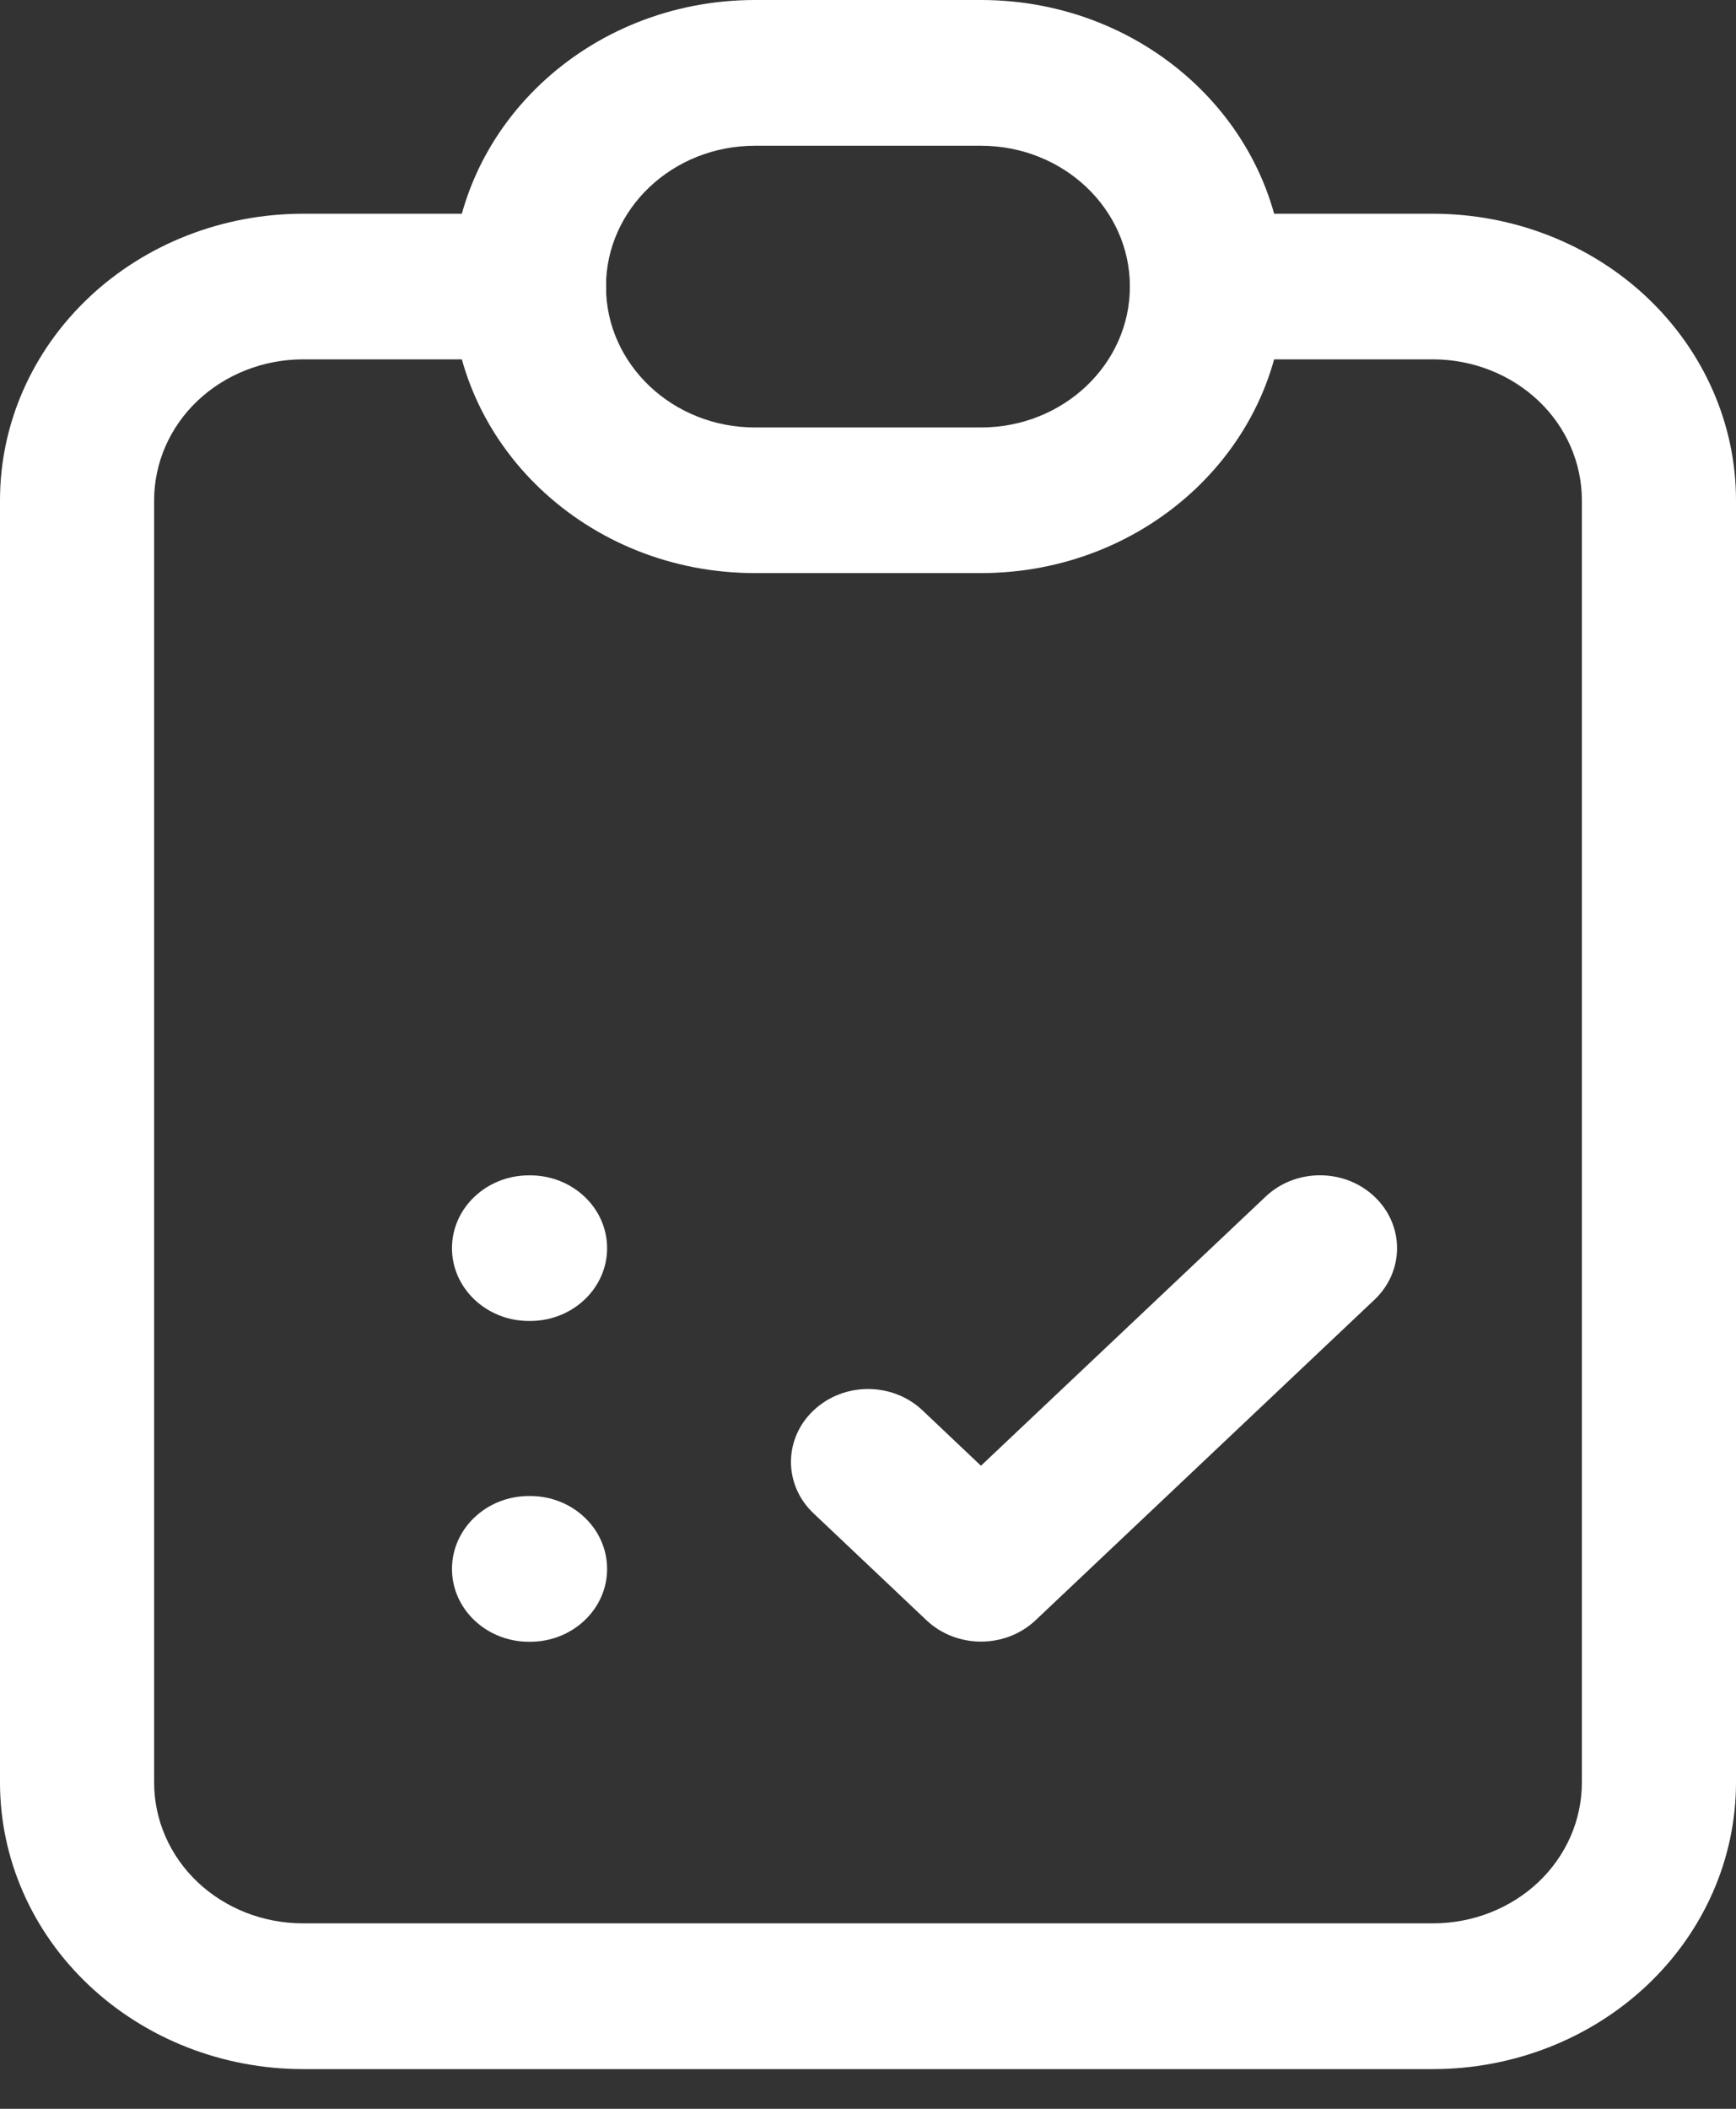 <svg width="14" height="17" viewBox="0 0 14 17" fill="none" xmlns="http://www.w3.org/2000/svg">
<rect x="0" y="0" width="14" height="17" fill="#333333" stroke="none"/>
<path fill-rule="evenodd" clip-rule="evenodd" d="M0.716 2.399C1.174 1.966 1.796 1.723 2.444 1.723H4.266C4.609 1.723 4.888 1.986 4.888 2.31C4.888 2.634 4.609 2.897 4.266 2.897H2.444C2.125 2.897 1.82 3.017 1.594 3.23C1.369 3.443 1.243 3.732 1.243 4.033V14.37C1.243 14.671 1.369 14.96 1.594 15.173C1.82 15.386 2.125 15.505 2.444 15.505H11.556C11.875 15.505 12.18 15.386 12.406 15.173C12.631 14.96 12.757 14.671 12.757 14.37V4.033C12.757 3.732 12.631 3.443 12.406 3.23C12.18 3.017 11.875 2.897 11.556 2.897H9.734C9.391 2.897 9.112 2.634 9.112 2.31C9.112 1.986 9.391 1.723 9.734 1.723H11.556C12.204 1.723 12.826 1.966 13.284 2.399C13.742 2.833 14 3.42 14 4.033V14.37C14 14.982 13.742 15.57 13.284 16.003C12.826 16.436 12.204 16.68 11.556 16.68H2.444C1.796 16.68 1.174 16.436 0.716 16.003C0.257 15.57 0 14.982 0 14.37V4.033C0 3.42 0.257 2.833 0.716 2.399Z" fill="white"/>
<path fill-rule="evenodd" clip-rule="evenodd" d="M6.088 1.175C5.425 1.175 4.887 1.683 4.887 2.31C4.887 2.937 5.425 3.446 6.088 3.446H7.911C8.574 3.446 9.112 2.937 9.112 2.31C9.112 1.683 8.574 1.175 7.911 1.175H6.088ZM3.645 2.31C3.645 1.034 4.739 0 6.088 0H7.911C9.26 0 10.355 1.034 10.355 2.31C10.355 3.586 9.26 4.62 7.911 4.62H6.088C4.739 4.62 3.645 3.586 3.645 2.31Z" fill="white"/>
<path fill-rule="evenodd" clip-rule="evenodd" d="M3.645 10.062C3.645 9.738 3.923 9.475 4.266 9.475H4.275C4.618 9.475 4.896 9.738 4.896 10.062C4.896 10.386 4.618 10.649 4.275 10.649H4.266C3.923 10.649 3.645 10.386 3.645 10.062Z" fill="white"/>
<path fill-rule="evenodd" clip-rule="evenodd" d="M3.645 12.648C3.645 12.323 3.923 12.06 4.266 12.06H4.275C4.618 12.06 4.896 12.323 4.896 12.648C4.896 12.972 4.618 13.235 4.275 13.235H4.266C3.923 13.235 3.645 12.972 3.645 12.648Z" fill="white"/>
<path fill-rule="evenodd" clip-rule="evenodd" d="M11.085 9.647C11.327 9.876 11.327 10.248 11.085 10.477L8.351 13.062C8.108 13.291 7.715 13.291 7.472 13.062L6.561 12.2C6.318 11.971 6.318 11.599 6.561 11.37C6.804 11.14 7.197 11.14 7.44 11.37L7.911 11.816L10.206 9.647C10.448 9.417 10.842 9.417 11.085 9.647Z" fill="white"/>
</svg>

